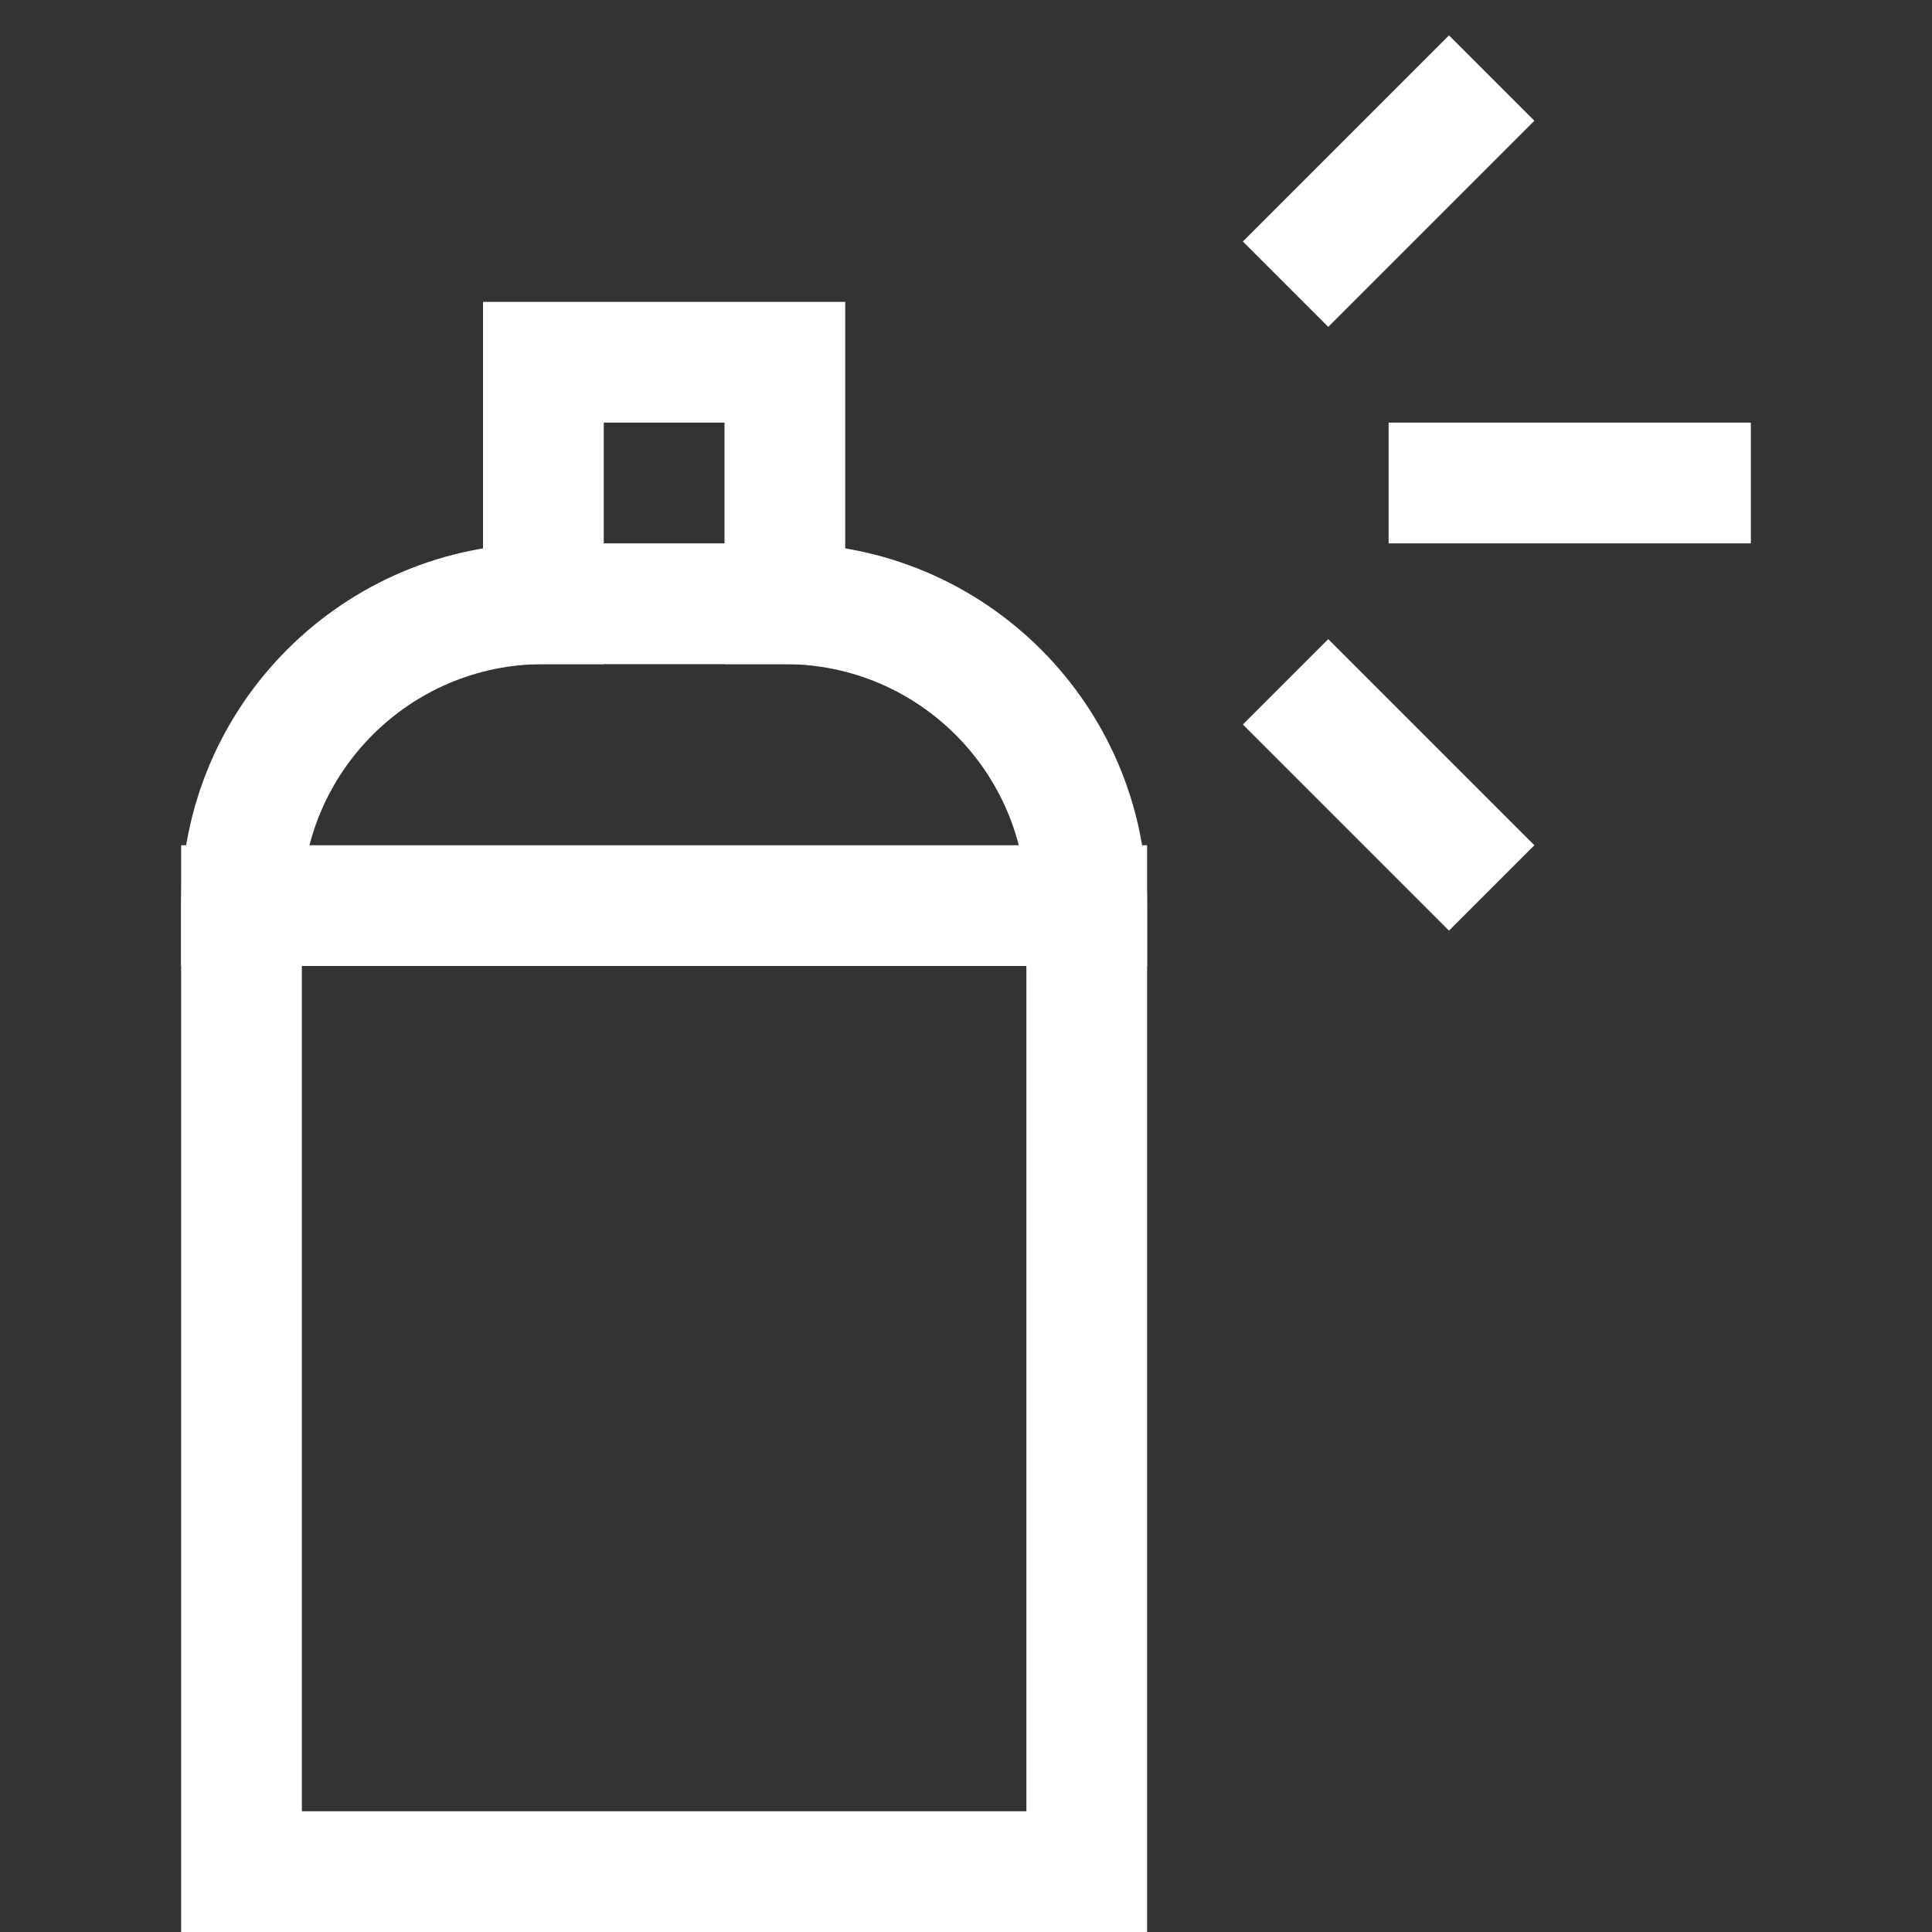 <svg xmlns="http://www.w3.org/2000/svg" viewBox="0 0 32 32" width="32" height="32"><rect x="0" y="0" width="32" height="32" fill="#333333" stroke="none"/><title>spray</title><g class="nc-icon-wrapper" stroke-linecap="square" stroke-linejoin="miter" stroke-width="2" fill="#ffffff" stroke="#ffffff"><polyline fill="none" stroke="#ffffff" stroke-miterlimit="10" points="9,10 9,6 13,6 13,10 "/> <line data-cap="butt" fill="none" stroke="#ffffff" stroke-miterlimit="10" x1="4" y1="15" x2="18" y2="15" stroke-linecap="butt"/> <line data-color="color-2" fill="none" stroke-miterlimit="10" x1="24" y1="8" x2="28" y2="8"/> <line data-color="color-2" fill="none" stroke-miterlimit="10" x1="22" y1="4" x2="24" y2="2"/> <line data-color="color-2" fill="none" stroke-miterlimit="10" x1="22" y1="12" x2="24" y2="14"/> <path fill="none" stroke="#ffffff" stroke-miterlimit="10" d="M18,31H4V15 c0-2.761,2.239-5,5-5h4c2.761,0,5,2.239,5,5V31z"/></g></svg>